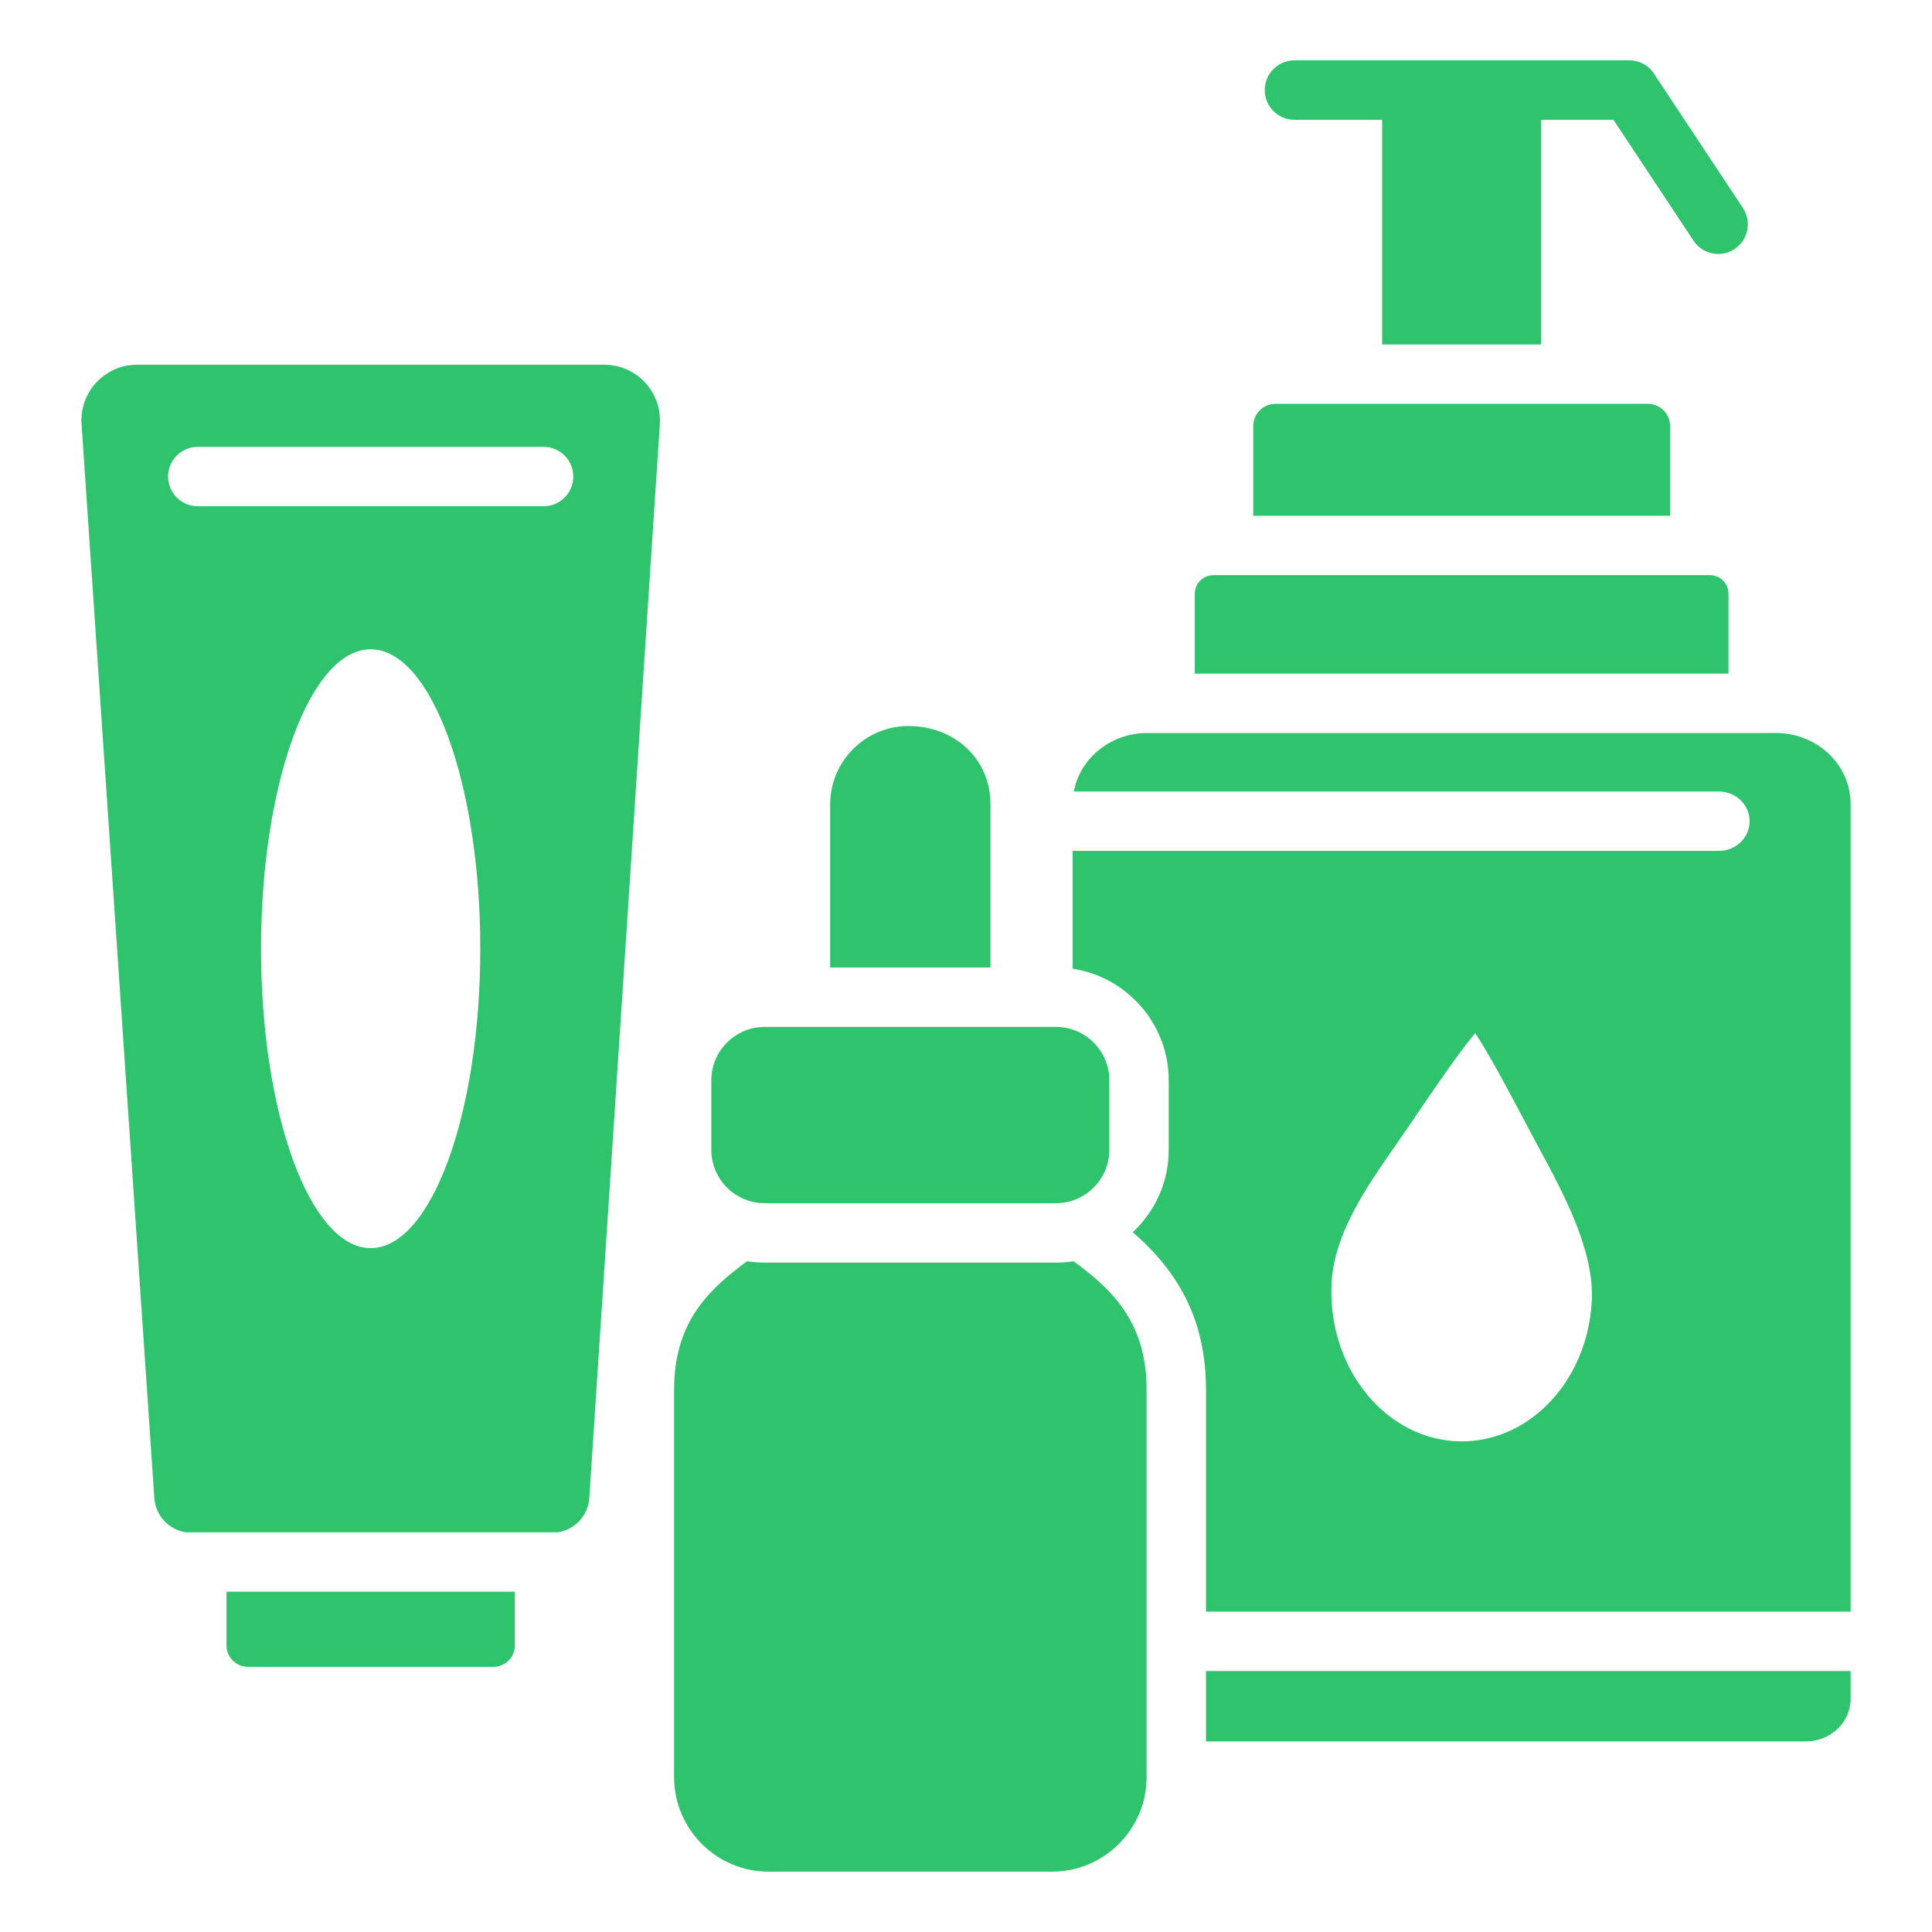 <svg width="42" height="42" viewBox="0 0 42 42" fill="none" xmlns="http://www.w3.org/2000/svg">
<path fill-rule="evenodd" clip-rule="evenodd" d="M33.504 2.604V7.488H30.046V2.604H28.13C27.96 2.601 27.799 2.532 27.68 2.411C27.561 2.29 27.494 2.127 27.494 1.958C27.494 1.789 27.561 1.626 27.68 1.505C27.799 1.384 27.96 1.315 28.13 1.312H35.42C35.534 1.312 35.646 1.343 35.745 1.4C35.844 1.457 35.925 1.54 35.981 1.639L37.893 4.527C37.985 4.67 38.017 4.843 37.982 5.009C37.948 5.175 37.849 5.321 37.707 5.414C37.566 5.508 37.393 5.542 37.227 5.509C37.06 5.476 36.914 5.379 36.819 5.238L35.075 2.604H33.504ZM4.04 33.311C3.858 33.283 3.69 33.194 3.566 33.058C3.441 32.922 3.367 32.748 3.355 32.565L1.773 9.226C1.761 9.06 1.783 8.893 1.839 8.736C1.894 8.578 1.982 8.434 2.096 8.312C2.209 8.191 2.347 8.094 2.5 8.027C2.654 7.961 2.819 7.928 2.985 7.928H13.131C13.838 7.928 14.39 8.518 14.344 9.224L12.811 32.563C12.8 32.747 12.725 32.921 12.601 33.057C12.476 33.193 12.309 33.283 12.126 33.311H4.04ZM4.299 11.005H11.817C11.902 11.005 11.986 10.989 12.064 10.956C12.142 10.924 12.214 10.876 12.274 10.816C12.334 10.756 12.381 10.685 12.414 10.607C12.446 10.528 12.463 10.444 12.463 10.36C12.463 10.275 12.446 10.191 12.414 10.113C12.381 10.034 12.334 9.963 12.274 9.903C12.214 9.843 12.142 9.796 12.064 9.763C11.986 9.731 11.902 9.714 11.817 9.714H4.299C4.215 9.714 4.131 9.731 4.052 9.763C3.974 9.796 3.903 9.843 3.843 9.903C3.783 9.963 3.735 10.034 3.703 10.113C3.671 10.191 3.654 10.275 3.654 10.36C3.654 10.444 3.671 10.528 3.703 10.607C3.735 10.685 3.783 10.756 3.843 10.816C3.903 10.876 3.974 10.924 4.052 10.956C4.131 10.989 4.215 11.005 4.299 11.005ZM8.058 14.115C6.742 14.115 5.675 17.03 5.675 20.624C5.675 24.219 6.742 27.133 8.058 27.133C9.374 27.133 10.441 24.219 10.441 20.624C10.441 17.03 9.374 14.115 8.058 14.115ZM16.624 22.324H22.956C23.594 22.324 24.116 22.846 24.116 23.484V24.997C24.116 25.635 23.594 26.157 22.956 26.157H16.624C15.985 26.157 15.463 25.635 15.463 24.997V23.484C15.463 22.846 15.985 22.324 16.624 22.324ZM19.749 15.783C20.731 15.783 21.532 16.478 21.532 17.485V21.033H18.047V17.485C18.047 16.548 18.812 15.783 19.749 15.783ZM23.338 27.418C24.259 28.086 24.926 28.817 24.926 30.212V38.636C24.926 39.764 24.003 40.688 22.875 40.688H16.705C15.577 40.688 14.654 39.764 14.654 38.636V30.212C14.654 28.817 15.321 28.086 16.242 27.418C16.368 27.438 16.496 27.448 16.624 27.448H22.956C23.086 27.448 23.213 27.438 23.338 27.418ZM24.94 15.935C24.143 15.935 23.478 16.486 23.344 17.207H37.368C37.736 17.207 38.035 17.496 38.035 17.852C38.035 18.209 37.736 18.498 37.368 18.498H23.319V21.06C24.497 21.237 25.407 22.259 25.407 23.484V24.997C25.407 25.702 25.105 26.34 24.625 26.788C25.68 27.697 26.217 28.773 26.217 30.212V35.036H40.231V17.474C40.231 16.627 39.503 15.935 38.61 15.935H24.94ZM40.231 36.327V36.933C40.231 37.442 39.794 37.857 39.258 37.857H26.217V36.327H40.231ZM32.07 22.458C32.389 22.948 32.789 23.696 33.18 24.441C33.749 25.527 34.671 27.011 34.604 28.281C34.511 30.073 33.168 31.437 31.606 31.328C30.044 31.218 28.854 29.676 28.948 27.884C29.013 26.642 29.967 25.454 30.62 24.492C31.129 23.741 31.665 22.945 32.07 22.458ZM26.377 12.503H37.173C37.28 12.503 37.382 12.546 37.458 12.621C37.533 12.697 37.576 12.8 37.576 12.906V14.644H25.974V12.906C25.974 12.8 26.017 12.697 26.092 12.621C26.168 12.546 26.27 12.503 26.377 12.503ZM27.728 8.779H35.822C36.089 8.779 36.306 8.996 36.306 9.263V11.212H27.244V9.263C27.244 9.135 27.295 9.012 27.386 8.921C27.477 8.83 27.6 8.779 27.728 8.779ZM11.192 34.602V35.77C11.192 36.027 10.982 36.236 10.726 36.236H5.391C5.134 36.236 4.924 36.027 4.924 35.77V34.602H11.192Z" fill="#30C36D"/>
</svg>
